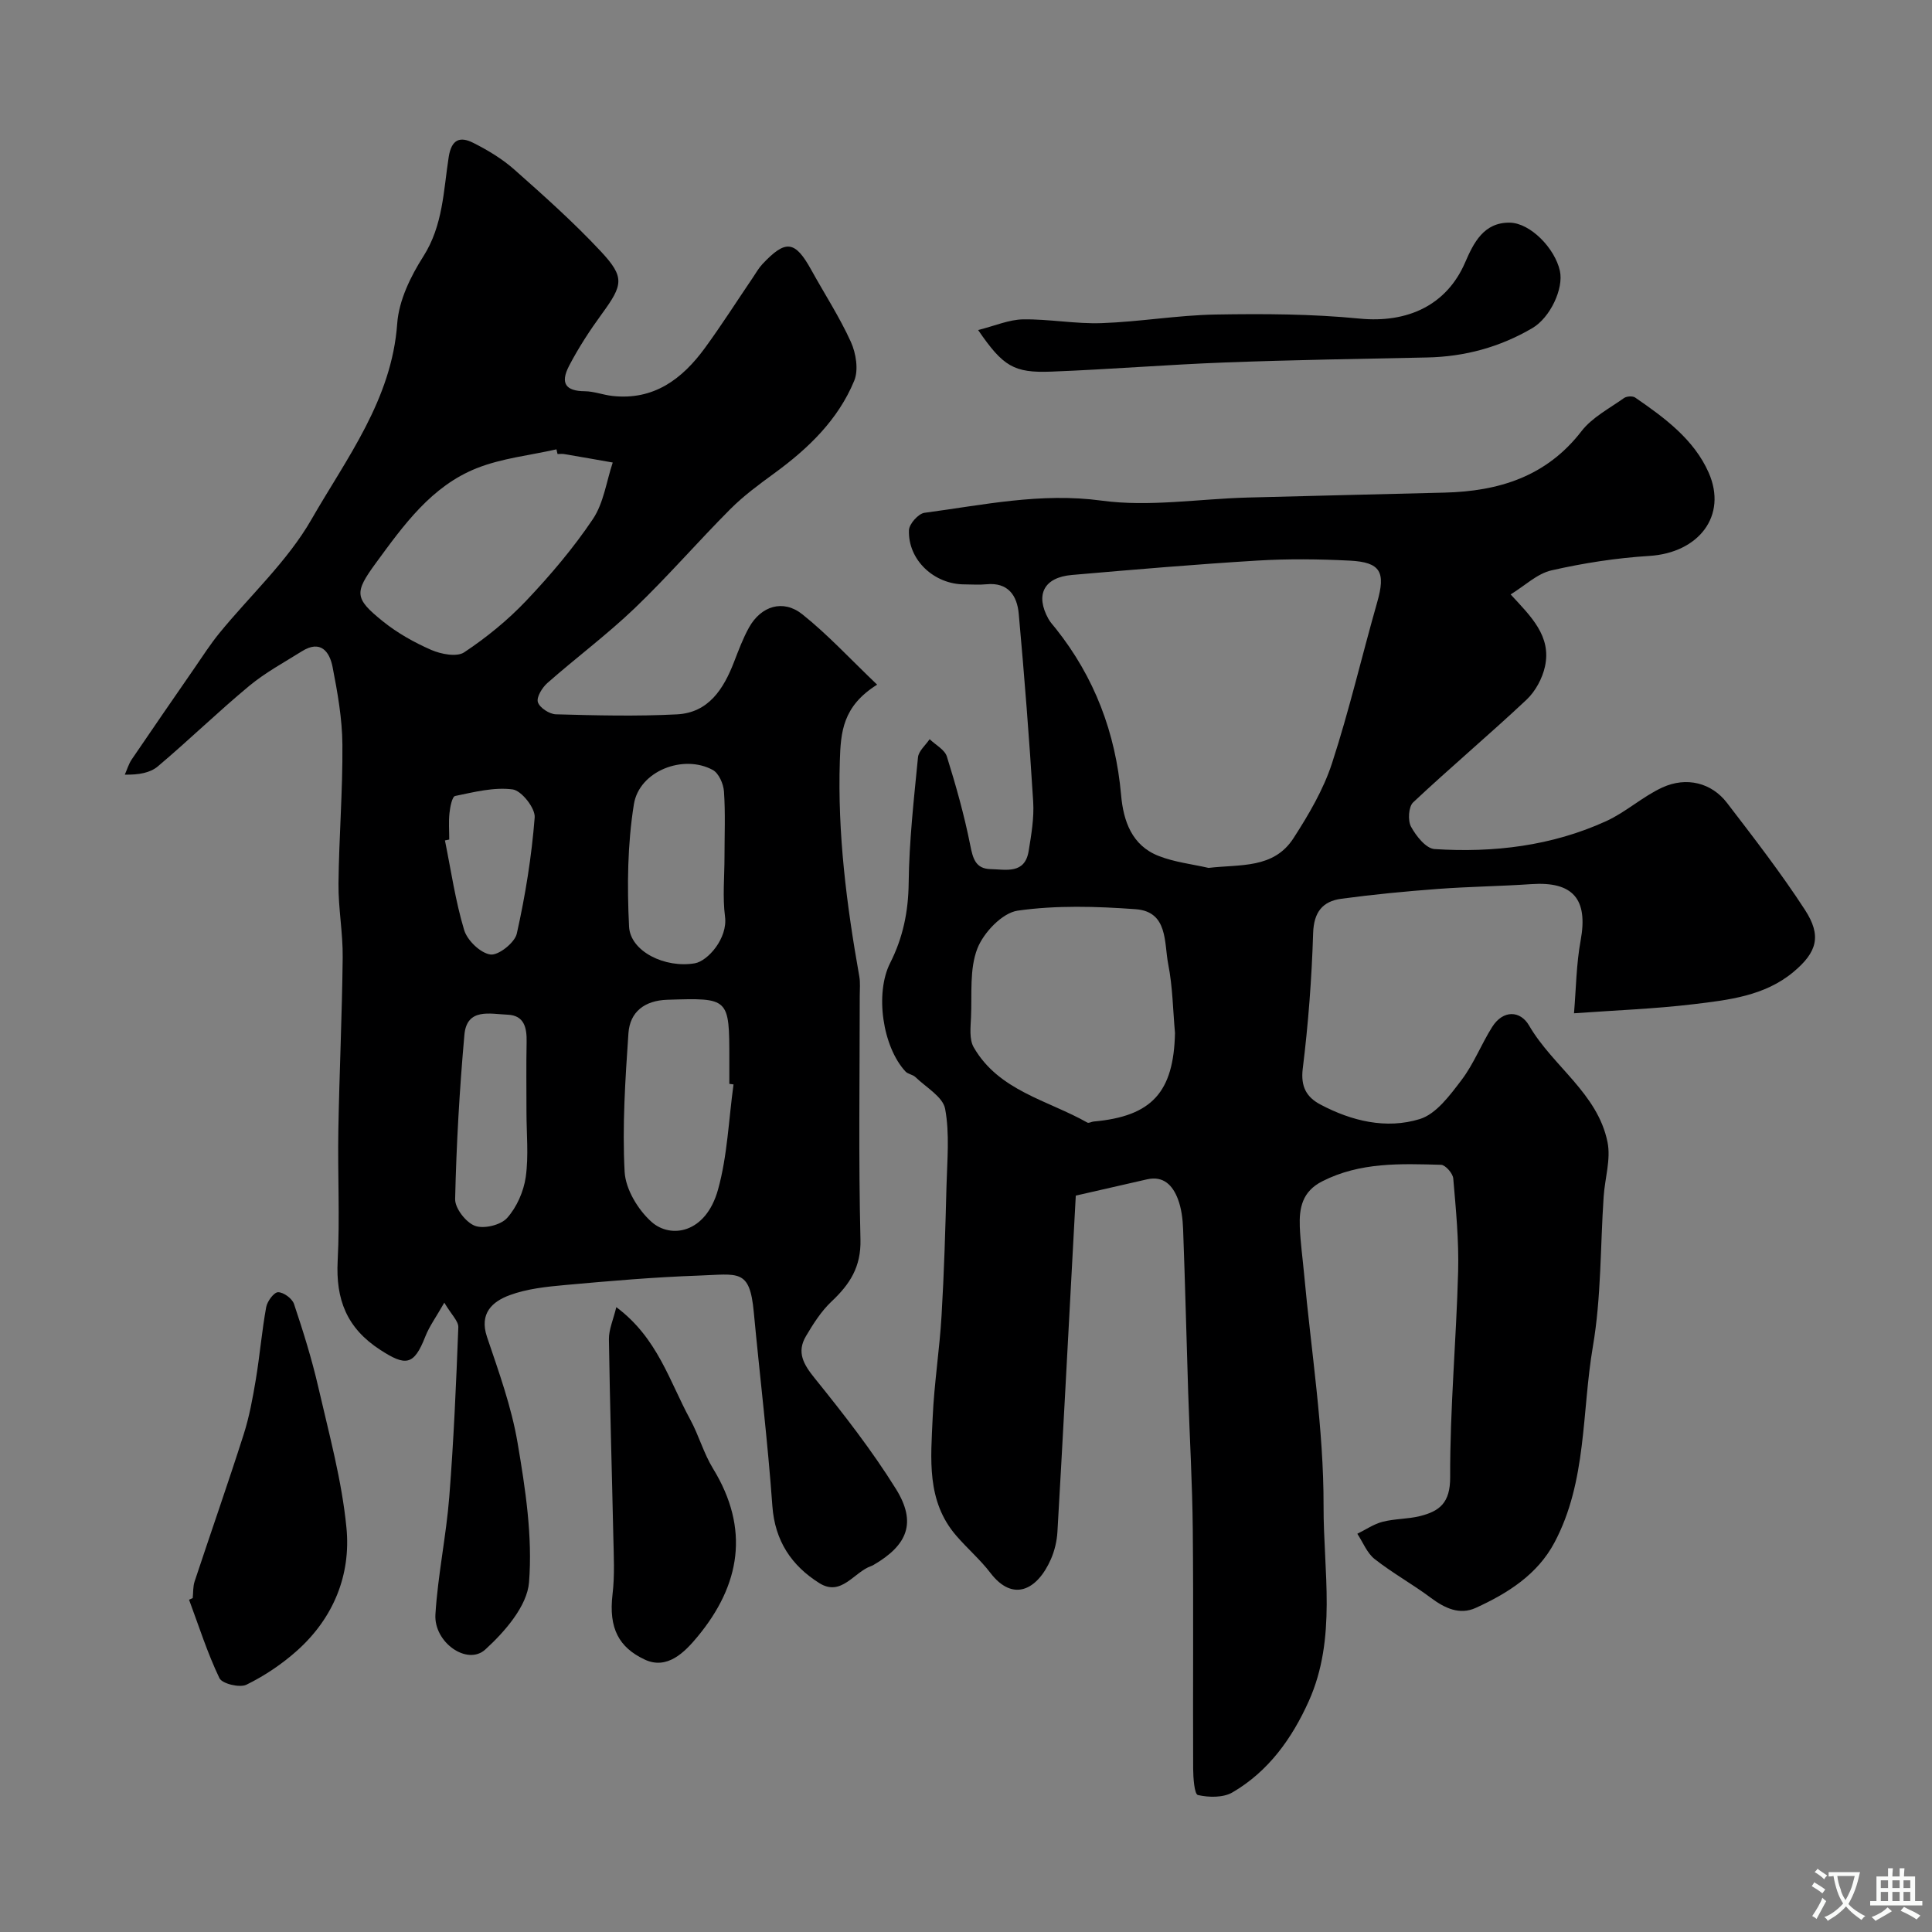 <svg enable-background="new 0 0 400 400" viewBox="0 0 400 400" xmlns="http://www.w3.org/2000/svg"><rect x="0" y="0" width="400" height="400" fill="#808080" stroke="none"/><g fill="#000001"><path d="m325.88 209.79c.43-5.08.47-10.18 1.38-15.11 1.56-8.51-1.56-12.23-10.25-11.63-6.41.44-12.85.51-19.26.99-6.7.5-13.4 1.14-20.05 2.04-3.86.52-5.69 2.75-5.83 7.11-.29 9.37-1 18.76-2.15 28.06-.46 3.75.8 5.91 3.64 7.42 6.48 3.44 13.64 5.16 20.59 3.02 3.41-1.05 6.25-4.94 8.64-8.08 2.54-3.34 4.09-7.41 6.35-10.99s5.82-3.42 7.63-.31c4.91 8.46 14.21 14.04 16.25 24.16.72 3.56-.55 7.5-.8 11.27-.7 10.35-.49 20.86-2.23 31.03-2.32 13.57-1.22 27.91-7.94 40.57-3.53 6.66-9.7 10.54-16.32 13.56-3.35 1.52-6.41.06-9.29-2.09-3.77-2.82-7.94-5.12-11.64-8.03-1.58-1.25-2.41-3.46-3.58-5.23 1.74-.85 3.4-2.01 5.23-2.48 2.52-.65 5.23-.55 7.75-1.18 4.06-1.02 6.26-2.75 6.24-8.05-.05-14.2 1.27-28.39 1.65-42.6.17-6.41-.46-12.85-1.01-19.26-.09-1.05-1.63-2.8-2.53-2.82-8.36-.23-16.74-.58-24.6 3.42-4.15 2.11-4.79 5.52-4.64 9.42.13 3.27.59 6.52.89 9.78 1.46 16.01 4.07 32.02 4.03 48.03-.04 13.42 2.78 27.37-3.05 40.37-3.47 7.73-8.35 14.57-15.82 18.92-1.91 1.11-4.9 1.06-7.15.54-.73-.17-.97-3.57-.98-5.5-.07-16.52.08-33.04-.08-49.56-.09-9.43-.64-18.87-.95-28.3-.36-11.26-.63-22.53-1.05-33.79-.08-2.1-.34-4.3-1.08-6.24-1.05-2.75-2.9-4.87-6.39-4.08-4.73 1.07-9.46 2.16-14.75 3.37-.25 4.56-.5 9.13-.74 13.71-1.01 18.63-1.98 37.26-3.06 55.88-.11 1.92-.58 3.92-1.35 5.68-2.83 6.44-7.88 8.93-12.52 2.85-2.1-2.75-4.78-5.05-7.05-7.68-6.26-7.21-5.28-15.99-4.91-24.51.31-7.05 1.43-14.06 1.84-21.1.53-8.92.79-17.86 1.02-26.79.14-5.35.68-10.83-.28-16-.46-2.49-3.95-4.45-6.15-6.58-.55-.53-1.55-.61-2.06-1.16-4.73-5.1-6.37-16.16-3.17-22.47 2.65-5.24 3.76-10.61 3.83-16.54.1-8.69 1.08-17.37 1.93-26.03.13-1.32 1.57-2.51 2.41-3.76 1.23 1.19 3.12 2.16 3.57 3.59 1.88 6.02 3.6 12.13 4.83 18.31.55 2.78 1.09 4.93 4.22 5 3.17.07 7.09 1.1 7.88-3.73.55-3.38 1.15-6.86.94-10.24-.8-12.97-1.82-25.94-2.99-38.89-.34-3.76-2.18-6.57-6.73-6.11-1.48.15-3 .02-4.5.02-6.3 0-11.73-5.06-11.5-11.23.05-1.29 1.96-3.43 3.22-3.59 12.14-1.61 24.05-4.23 36.67-2.52 9.87 1.34 20.15-.37 30.25-.64 13.6-.37 27.2-.67 40.79-1.02 11.2-.29 21.05-3.31 28.31-12.72 2.2-2.85 5.76-4.69 8.79-6.85.54-.39 1.79-.47 2.31-.12 6.09 4.18 12.19 8.67 15.23 15.55 3.95 8.96-2.09 16.62-12.31 17.25-6.79.42-13.61 1.48-20.24 2.99-2.97.68-5.52 3.19-8.45 4.98 4.19 4.54 8.49 8.63 7.11 14.92-.54 2.48-1.99 5.16-3.83 6.89-7.69 7.22-15.77 14.02-23.46 21.24-.96.9-1.14 3.76-.44 5.04 1.04 1.92 3.09 4.51 4.86 4.63 12.23.79 24.27-.64 35.54-5.78 4.09-1.87 7.55-5.09 11.63-6.97 5.02-2.3 10.21-.96 13.39 3.19 5.56 7.25 11.17 14.5 16.14 22.15 3.48 5.36 2.54 8.75-2.43 12.89-5.94 4.94-13.4 5.77-20.65 6.64-7.97.96-16.02 1.25-24.74 1.88zm-75.66-30.1c6.53-.78 13.46.24 17.59-6.16 3.14-4.87 6.18-10.03 7.96-15.48 3.58-10.97 6.19-22.24 9.36-33.35 1.79-6.26.74-8.31-5.72-8.63-6.35-.32-12.74-.39-19.08-.01-12.81.78-25.61 1.87-38.4 2.98-5.82.5-7.64 4.11-4.85 9.12.4.71.98 1.32 1.5 1.97 8.04 10.1 12.39 21.61 13.53 34.46.47 5.37 2.21 10.46 7.79 12.63 3.25 1.28 6.86 1.68 10.32 2.47zm-6.95 34.18c-.43-4.75-.48-9.58-1.4-14.23-.88-4.48.01-10.91-6.76-11.4-8.11-.59-16.41-.84-24.41.3-3.19.46-7.06 4.54-8.35 7.85-1.65 4.25-1.1 9.39-1.31 14.16-.09 2.11-.4 4.63.56 6.29 5.2 9.02 15.31 10.93 23.53 15.58.29.17.85-.18 1.29-.22 12.06-1.08 16.58-6.06 16.85-18.33z"/><path d="m181.6 141.75c-7.16 4.48-7.53 9.84-7.72 15.73-.49 15.09 1.4 29.9 4.03 44.68.23 1.3.09 2.66.09 3.99 0 16.83-.27 33.66.15 50.48.14 5.7-2.22 9.28-6 12.84-2.13 2.01-3.78 4.62-5.29 7.17-1.97 3.34-.5 5.85 1.85 8.75 5.94 7.36 11.8 14.87 16.79 22.89 4.31 6.94 2.44 11.62-4.69 15.75-.14.08-.29.15-.44.2-3.58 1.25-6.17 6.4-10.73 3.54-5.75-3.61-9.21-8.73-9.73-15.97-.96-13.41-2.59-26.77-3.85-40.17-.85-9.02-3.14-7.82-11.47-7.53-9.21.32-18.41 1.12-27.59 1.95-3.87.35-7.88.77-11.48 2.1-3.57 1.32-6.34 3.75-4.69 8.65 2.43 7.21 5.07 14.47 6.33 21.93 1.62 9.52 3.12 19.35 2.37 28.87-.39 4.92-5.02 10.24-9.06 13.92-3.72 3.39-10.68-1.47-10.32-7.28.5-8.15 2.23-16.21 2.87-24.36.92-11.67 1.42-23.38 1.87-35.07.05-1.29-1.45-2.64-2.9-5.11-1.7 2.99-3.11 4.9-3.94 7.03-2.35 6.01-4.05 6.17-9.33 2.74-6.96-4.51-9.22-10.45-8.81-18.43.47-8.97-.02-17.99.14-26.99.21-11.93.77-23.86.9-35.8.06-5.1-.92-10.2-.87-15.3.1-9.6.89-19.2.81-28.8-.04-5.36-1-10.75-2.03-16.04-.62-3.2-2.48-5.7-6.34-3.28-3.69 2.31-7.58 4.41-10.91 7.17-6.47 5.37-12.51 11.25-18.93 16.67-1.59 1.34-3.95 1.77-6.84 1.71.47-1.05.79-2.19 1.42-3.13 4.3-6.34 8.66-12.64 13.01-18.94 1.67-2.42 3.26-4.91 5.11-7.18 6.41-7.86 14.14-14.93 19.11-23.6 7.31-12.73 16.62-24.8 17.75-40.55.34-4.77 2.77-9.76 5.41-13.9 4.09-6.43 4.16-13.6 5.25-20.58.58-3.68 2.36-4.29 5.05-2.94 3.03 1.52 6.04 3.33 8.56 5.57 6.13 5.43 12.26 10.9 17.84 16.87 5.06 5.41 4.65 6.96.25 13-2.49 3.41-4.82 6.99-6.77 10.73-1.91 3.67-.66 5.24 3.24 5.27 1.92.02 3.81.77 5.74.98 8.57.94 14.45-3.52 19.14-9.94 3.46-4.74 6.62-9.71 9.92-14.57.64-.94 1.2-1.96 1.97-2.78 4.84-5.16 6.77-4.89 10.14 1.22 2.74 4.96 5.86 9.75 8.19 14.89 1.06 2.35 1.61 5.78.69 8.02-3.34 8.1-9.51 14.03-16.52 19.15-3.17 2.31-6.38 4.67-9.13 7.43-6.72 6.74-12.96 13.97-19.83 20.55-5.71 5.46-12.09 10.21-18.03 15.44-1.08.95-2.31 2.93-1.99 3.98.35 1.15 2.4 2.49 3.74 2.52 8.35.23 16.73.44 25.06.01 6.55-.34 9.65-5.26 11.81-10.84.94-2.42 1.85-4.89 3.11-7.15 2.49-4.45 7.05-5.9 11.03-2.73 5.26 4.19 9.88 9.22 15.49 14.57zm-66.17-47.75c-.07-.32-.15-.65-.22-.97-5.52 1.25-11.3 1.84-16.49 3.9-9.39 3.72-15.15 11.79-20.9 19.64-4.48 6.12-4.46 7.3 1.41 12.04 3.01 2.43 6.51 4.4 10.06 5.95 2.03.88 5.28 1.51 6.81.5 4.62-3.07 9.03-6.66 12.85-10.69 4.99-5.27 9.76-10.88 13.8-16.9 2.23-3.32 2.8-7.77 4.11-11.71-3.31-.58-6.62-1.17-9.94-1.73-.48-.1-.99-.03-1.49-.03zm36.44 130.52c-.29-.04-.58-.08-.87-.12 0-1.66 0-3.32 0-4.98 0-12.87 0-12.83-12.84-12.43-4.65.15-7.74 2.45-8.05 6.94-.65 9.53-1.29 19.14-.79 28.65.19 3.63 2.78 7.92 5.6 10.42 3.9 3.46 11.19 2.45 13.74-6.71 1.95-7.01 2.2-14.5 3.21-21.77zm-1.87-47.18c0-4.49.2-9-.11-13.48-.11-1.57-1.07-3.77-2.32-4.45-6.07-3.31-15.22.2-16.33 7.1-1.33 8.3-1.42 16.91-1 25.33.26 5.17 7.48 8.66 13.62 7.6 2.69-.47 6.83-5.19 6.25-9.64-.53-4.08-.11-8.3-.11-12.46zm-41 52.89c0-4.83-.07-9.65.03-14.48.06-2.95-.47-5.53-3.95-5.67-3.59-.14-8.43-1.46-8.93 4.16-1.01 11.31-1.66 22.67-1.92 34.02-.04 1.91 2.25 4.85 4.12 5.54 1.84.68 5.33-.16 6.64-1.63 2-2.23 3.43-5.49 3.86-8.48.62-4.41.15-8.97.15-13.46zm-15.99-56.41c-.3.06-.59.12-.89.18 1.26 6.2 2.16 12.52 3.98 18.56.65 2.15 3.37 4.77 5.44 5.06 1.66.23 5.04-2.45 5.46-4.33 1.77-7.91 3.07-15.98 3.7-24.05.15-1.91-2.73-5.56-4.56-5.8-3.86-.51-7.98.55-11.91 1.36-.62.13-1.04 2.28-1.17 3.54-.2 1.8-.05 3.65-.05 5.48z"/><path d="m39.9 330.87c.12-1.15.04-2.37.39-3.44 3.36-10.15 6.9-20.24 10.15-30.42 1.18-3.68 1.88-7.55 2.52-11.37.83-4.98 1.25-10.04 2.15-15.01.22-1.21 1.6-3.08 2.46-3.09 1.13-.01 2.92 1.3 3.3 2.43 1.9 5.67 3.69 11.4 5.03 17.22 2.22 9.66 4.88 19.32 5.83 29.13.95 9.76-2.7 18.69-10.21 25.41-3.13 2.8-6.74 5.23-10.5 7.07-1.39.68-5.04-.2-5.59-1.36-2.5-5.22-4.26-10.79-6.29-16.24.24-.11.5-.22.76-.33z"/><path d="m202.51 68.33c3.53-.89 6.4-2.16 9.29-2.21 5.42-.08 10.87.97 16.28.78 7.87-.27 15.71-1.64 23.57-1.78 9.94-.17 19.94-.13 29.82.84 10.01.98 18.06-2.82 21.86-11.6 1.77-4.1 3.87-8.35 9.27-8.26 4.24.07 9.33 5.3 10.36 9.99.81 3.67-2.01 9.67-5.7 11.84-6.72 3.94-13.99 5.92-21.79 6.08-13.92.29-27.84.51-41.74 1.03-12.03.45-24.03 1.44-36.06 1.9-7.79.3-9.99-1.08-15.16-8.61z"/><path d="m127.6 270.63c8.56 6.38 11.02 15.41 15.29 23.24 1.79 3.28 2.79 7.02 4.74 10.19 7.65 12.49 5.67 24.09-3.24 34.83-2.63 3.17-6.26 6.91-10.94 4.69-5.26-2.48-7.48-6.41-6.63-13.51.47-3.94.25-7.99.16-11.98-.29-13.6-.71-27.2-.91-40.8-.03-2.03.91-4.07 1.53-6.66z"/></g><path d="m377.9 391.2c-.2.3-.4.5-.6.8-.7-.6-1.4-1-2.2-1.5.2-.3.4-.5.5-.8.6.4 1.4.8 2.3 1.5zm-1.8 6.1c-.2-.2-.5-.4-.9-.6.4-.6.8-1.2 1.2-1.9s.7-1.3.9-1.9c.3.3.5.5.8.7-.7 1.3-1.4 2.6-2 3.7zm2.2-9c-.3.3-.5.5-.6.8-.6-.6-1.3-1.1-2-1.5.3-.3.5-.5.6-.7.6.5 1.3.9 2 1.4zm.3.2v-.9h2 4.5c-.3 1.3-.6 2.5-1 3.6s-.9 2.1-1.4 3c.4.5 1 1 1.6 1.4s1.2.8 1.9 1.1c-.3.2-.5.4-.8.8-.4-.3-1-.7-1.6-1.2s-1.2-1.1-1.6-1.6c-.5.6-1.1 1.1-1.7 1.6s-1.4.9-2.1 1.4c-.1-.3-.3-.5-.7-.8.6-.2 1.2-.5 1.9-1s1.4-1.1 2-1.8c-.5-.8-.9-1.6-1.2-2.5s-.6-2-.8-3.2c-.4.1-.7.1-1 .1zm2.5 2.7c.2 1 .7 1.7 1 2.2.3-.5.6-1.1 1-2s.6-1.9.9-3h-3.2-.4c.1.9.3 1.8.7 2.8z" fill="#fafbfa"/><path d="m396.5 388.5v1.5 3.6h1.5v.9c-.4 0-1 0-1.7 0h-7.9c-.5 0-.9 0-1.2 0v-.9h1.3v-3.5c0-.7 0-1.2 0-1.6h2.4c0-.8 0-1.4 0-1.7h1c0 .3-.1.8-.1 1.7h1.5c0-.8 0-1.4 0-1.7h1c0 .3-.1.9-.1 1.7zm-8.2 9.2c-.2-.3-.5-.5-.8-.8.8-.3 1.4-.6 1.9-.9s1-.7 1.4-1.1c.3.3.6.5.9.8-1.6 1-2.8 1.6-3.4 2zm2.6-6.8v-1.6h-1.5v1.6zm0 2.7v-1.9h-1.5v1.9zm2.4-2.7v-1.6h-1.5v1.6zm0 2.7v-1.9h-1.5v1.9zm.2 2 .7-.8c.4.2.9.5 1.6.8s1.3.7 1.8 1c-.3.3-.5.5-.8.8-.4-.3-1.5-1-3.3-1.8zm2-4.7v-1.6h-1.4v1.6zm0 2.7v-1.9h-1.4v1.9z" fill="#fafbfa"/></svg>